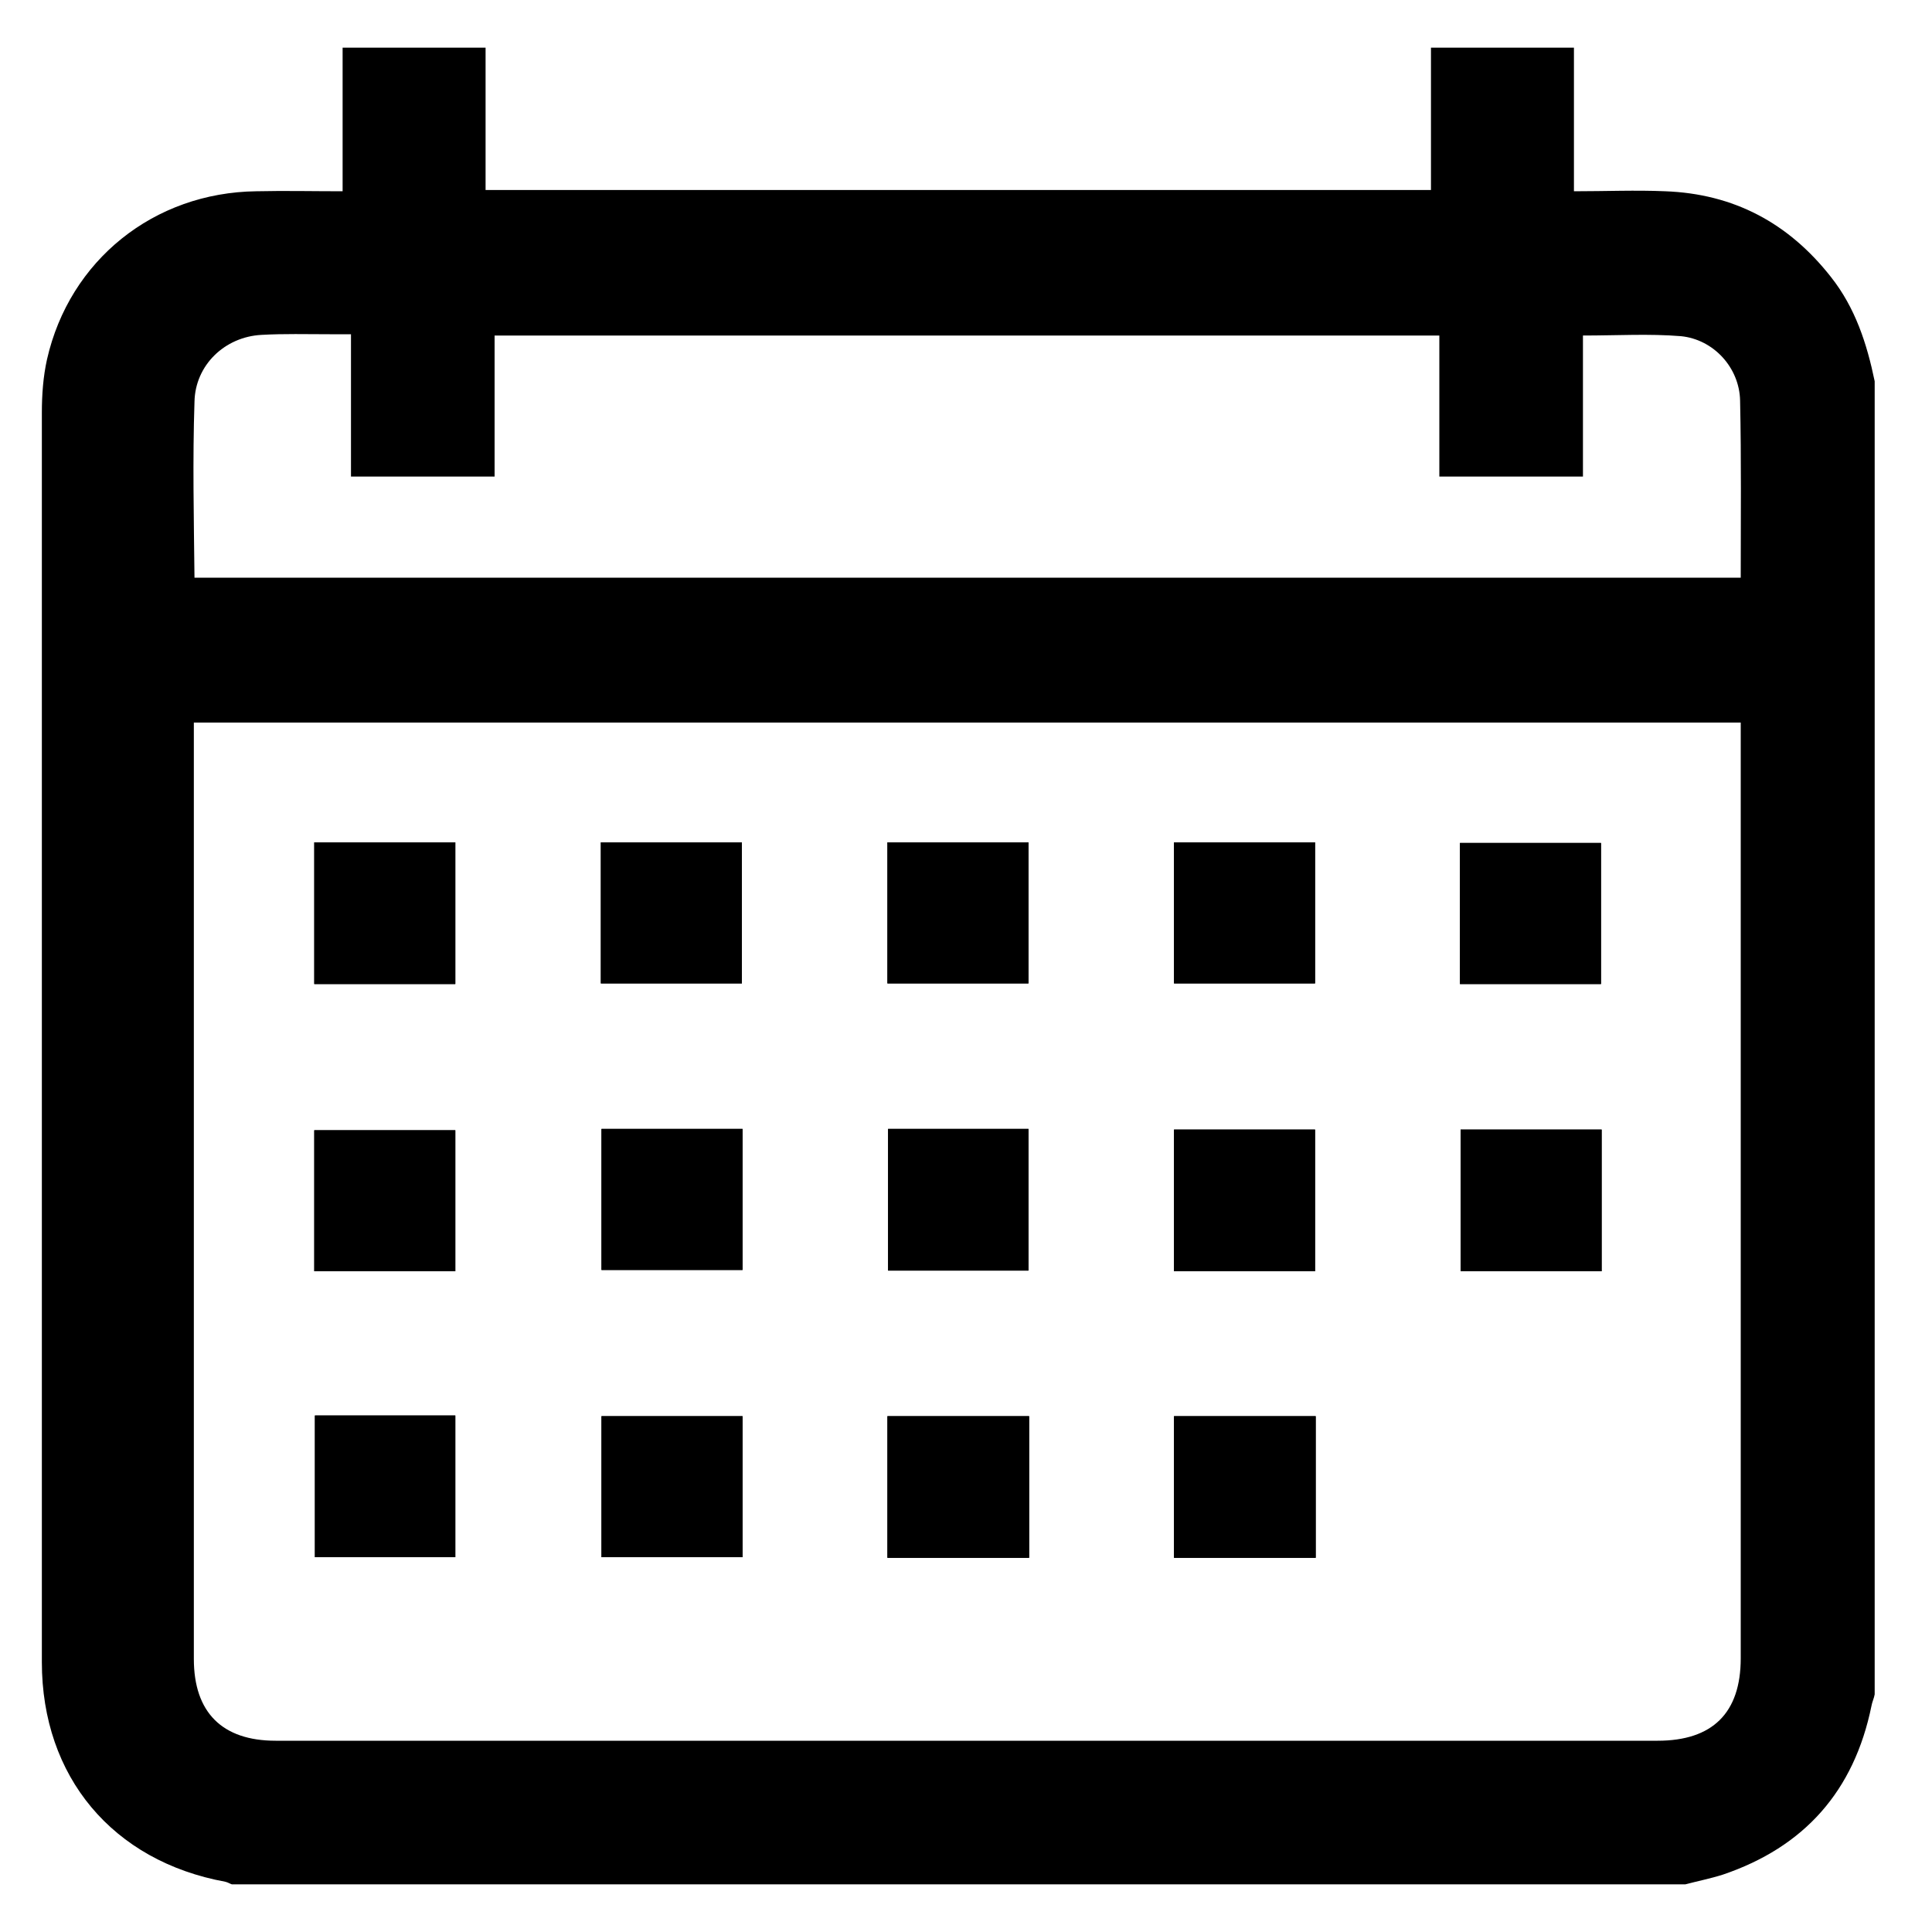 <?xml version="1.0" encoding="utf-8"?>
<!-- Generator: Adobe Illustrator 24.2.1, SVG Export Plug-In . SVG Version: 6.00 Build 0)  -->
<svg version="1.1" id="Capa_1" xmlns="http://www.w3.org/2000/svg" xmlns:xlink="http://www.w3.org/1999/xlink" x="0px" y="0px"
	 viewBox="0 0 300 300" style="enable-background:new 0 0 300 300;" xml:space="preserve">
<path d="M48.8,130.8c0,7.4,0,14.7,0,22c7.4,0,14.7,0,21.9,0c0-7.4,0-14.7,0-22C63.3,130.8,56.1,130.8,48.8,130.8z"/>
<path d="M93.3,152.7c7.5,0,14.7,0,21.9,0c0-7.5,0-14.7,0-21.9c-7.4,0-14.6,0-21.9,0C93.3,138.1,93.3,145.3,93.3,152.7z"/>
<path d="M137.8,130.8c0,7.5,0,14.8,0,21.9c7.4,0,14.7,0,21.9,0c0-7.4,0-14.6,0-21.9C152.4,130.8,145.2,130.8,137.8,130.8z"/>
<path d="M204.2,130.8c-7.5,0-14.7,0-21.9,0c0,7.5,0,14.7,0,21.9c7.4,0,14.6,0,21.9,0C204.2,145.4,204.2,138.2,204.2,130.8z"/>
<path d="M226.7,152.8c7.4,0,14.6,0,21.9,0c0-7.4,0-14.7,0-21.9c-7.4,0-14.7,0-21.9,0C226.7,138.3,226.7,145.4,226.7,152.8z"/>
<path d="M70.7,197.4c0-7.5,0-14.8,0-21.9c-7.4,0-14.7,0-21.9,0c0,7.4,0,14.6,0,21.9C56.2,197.4,63.3,197.4,70.7,197.4z"/>
<path d="M93.4,175.3c0,7.5,0,14.7,0,21.9c7.4,0,14.7,0,21.9,0c0-7.4,0-14.6,0-21.9C107.9,175.3,100.7,175.3,93.4,175.3z"/>
<path d="M137.9,175.3c0,7.3,0,14.7,0,22c7.3,0,14.6,0,21.8,0c0-7.5,0-14.7,0-22C152.3,175.3,145.2,175.3,137.9,175.3z"/>
<path d="M204.2,197.4c0-7.6,0-14.8,0-22c-7.4,0-14.6,0-21.9,0c0,7.4,0,14.7,0,22C189.7,197.4,196.8,197.4,204.2,197.4z"/>
<path d="M248.7,197.4c0-7.5,0-14.7,0-22c-7.4,0-14.6,0-21.9,0c0,7.4,0,14.7,0,22C234.2,197.4,241.3,197.4,248.7,197.4z"/>
<path d="M48.9,219.8c0,7.3,0,14.7,0,22c7.3,0,14.6,0,21.8,0c0-7.5,0-14.7,0-22C63.4,219.8,56.3,219.8,48.9,219.8z"/>
<path d="M93.4,219.9c0,7.5,0,14.7,0,21.9c7.4,0,14.7,0,21.9,0c0-7.4,0-14.6,0-21.9C107.9,219.9,100.7,219.9,93.4,219.9z"/>
<path d="M159.8,219.9c-7.5,0-14.7,0-22,0c0,7.4,0,14.7,0,22c7.4,0,14.7,0,22,0C159.8,234.5,159.8,227.3,159.8,219.9z"/>
<path d="M204.3,219.9c-7.5,0-14.7,0-22,0c0,7.4,0,14.7,0,22c7.4,0,14.7,0,22,0C204.3,234.5,204.3,227.3,204.3,219.9z"/>
<path d="M48.8,130.8c7.3,0,14.5,0,21.9,0c0,7.3,0,14.5,0,22c-7.2,0-14.5,0-21.9,0C48.8,145.4,48.8,138.2,48.8,130.8z"/>
<path d="M93.3,152.7c0-7.4,0-14.6,0-21.9c7.3,0,14.5,0,21.9,0c0,7.2,0,14.5,0,21.9C108,152.7,100.8,152.7,93.3,152.7z"/>
<path d="M137.8,130.8c7.4,0,14.6,0,21.9,0c0,7.3,0,14.5,0,21.9c-7.2,0-14.4,0-21.9,0C137.8,145.5,137.8,138.3,137.8,130.8z"/>
<path d="M204.2,130.8c0,7.4,0,14.6,0,21.9c-7.3,0-14.5,0-21.9,0c0-7.2,0-14.5,0-21.9C189.5,130.8,196.8,130.8,204.2,130.8z"/>
<path d="M226.7,152.8c0-7.3,0-14.5,0-21.9c7.2,0,14.5,0,21.9,0c0,7.2,0,14.5,0,21.9C241.4,152.8,234.1,152.8,226.7,152.8z"/>
<path d="M70.7,197.4c-7.4,0-14.6,0-21.9,0c0-7.3,0-14.5,0-21.9c7.2,0,14.4,0,21.9,0C70.7,182.6,70.7,189.9,70.7,197.4z"/>
<path d="M93.4,175.3c7.4,0,14.6,0,21.9,0c0,7.3,0,14.5,0,21.9c-7.2,0-14.5,0-21.9,0C93.4,190.1,93.4,182.8,93.4,175.3z"/>
<path d="M137.9,175.3c7.4,0,14.5,0,21.8,0c0,7.3,0,14.6,0,22c-7.2,0-14.5,0-21.8,0C137.9,189.9,137.9,182.6,137.9,175.3z"/>
<path d="M204.2,197.4c-7.3,0-14.5,0-21.9,0c0-7.4,0-14.6,0-22c7.3,0,14.4,0,21.9,0C204.2,182.6,204.2,189.8,204.2,197.4z"/>
<path d="M248.7,197.4c-7.4,0-14.6,0-21.9,0c0-7.3,0-14.6,0-22c7.3,0,14.5,0,21.9,0C248.7,182.7,248.7,189.9,248.7,197.4z"/>
<path d="M48.9,219.8c7.4,0,14.5,0,21.8,0c0,7.3,0,14.6,0,22c-7.2,0-14.5,0-21.8,0C48.9,234.5,48.9,227.2,48.9,219.8z"/>
<path d="M93.4,219.9c7.4,0,14.6,0,21.9,0c0,7.3,0,14.5,0,21.9c-7.2,0-14.5,0-21.9,0C93.4,234.7,93.4,227.4,93.4,219.9z"/>
<path d="M159.8,219.9c0,7.4,0,14.6,0,22c-7.3,0-14.5,0-22,0c0-7.3,0-14.5,0-22C145.1,219.9,152.3,219.9,159.8,219.9z"/>
<path d="M204.3,219.9c0,7.4,0,14.6,0,22c-7.3,0-14.6,0-22,0c0-7.3,0-14.6,0-22C189.6,219.9,196.8,219.9,204.3,219.9z"/>
<path d="M284.3,43c-6.6-8.4-15.1-12.9-25.7-13.3c-4.6-0.2-9.2,0-14.2,0c0-7.6,0-14.9,0-22.3c-7.4,0-14.8,0-22.2,0
	c0,7.3,0,14.6,0,22.1c-48.9,0-97.7,0-146.8,0c0-7.4,0-14.7,0-22.1c-7.4,0-14.8,0-22.2,0c0,7.3,0,14.6,0,22.3c-4.6,0-9-0.1-13.4,0
	C23.9,29.9,10.8,40.4,7.3,55.8c-0.6,2.7-0.8,5.5-0.8,8.3c0,64.7,0,129.3,0,194c0,17.8,11,30.9,28.5,34.1c0.4,0.1,0.7,0.3,1,0.4
	c75.2,0,150.5,0,225.7,0c1.9-0.5,3.9-0.9,5.8-1.5c12.7-4.3,20.4-13,23.1-26.2c0.1-0.6,0.4-1.2,0.5-1.8c0-68,0-135.9,0-203.9
	C289.9,53.4,288.1,47.8,284.3,43z M30.2,62.4c0.1-5.7,4.7-10.1,10.4-10.4c3.5-0.2,7-0.1,10.6-0.1c1,0,2,0,3.3,0c0,7.4,0,14.7,0,22.1
	c7.6,0,14.8,0,22.3,0c0-7.3,0-14.5,0-21.9c49,0,97.7,0,146.7,0c0,7.2,0,14.4,0,21.9c7.5,0,14.7,0,22.3,0c0-7.2,0-14.5,0-21.9
	c5.3,0,10.3-0.3,15.2,0.1c5.1,0.5,9.1,4.9,9.2,10c0.2,9.1,0.1,18.2,0.1,27.5c-80,0-159.9,0-240.1,0C30.1,80.4,29.9,71.4,30.2,62.4z
	 M270.3,115.2c0,47.4,0,94.9,0,142.3c0,8.5-4.4,12.8-12.9,12.8c-71.5,0-143.1,0-214.6,0c-8.3,0-12.7-4.4-12.7-12.7
	c0-47.6,0-95.3,0-142.9c0-0.7,0-1.5,0-2.5c80.1,0,160,0,240.2,0C270.3,113.2,270.3,114.2,270.3,115.2z"/>
</svg>
